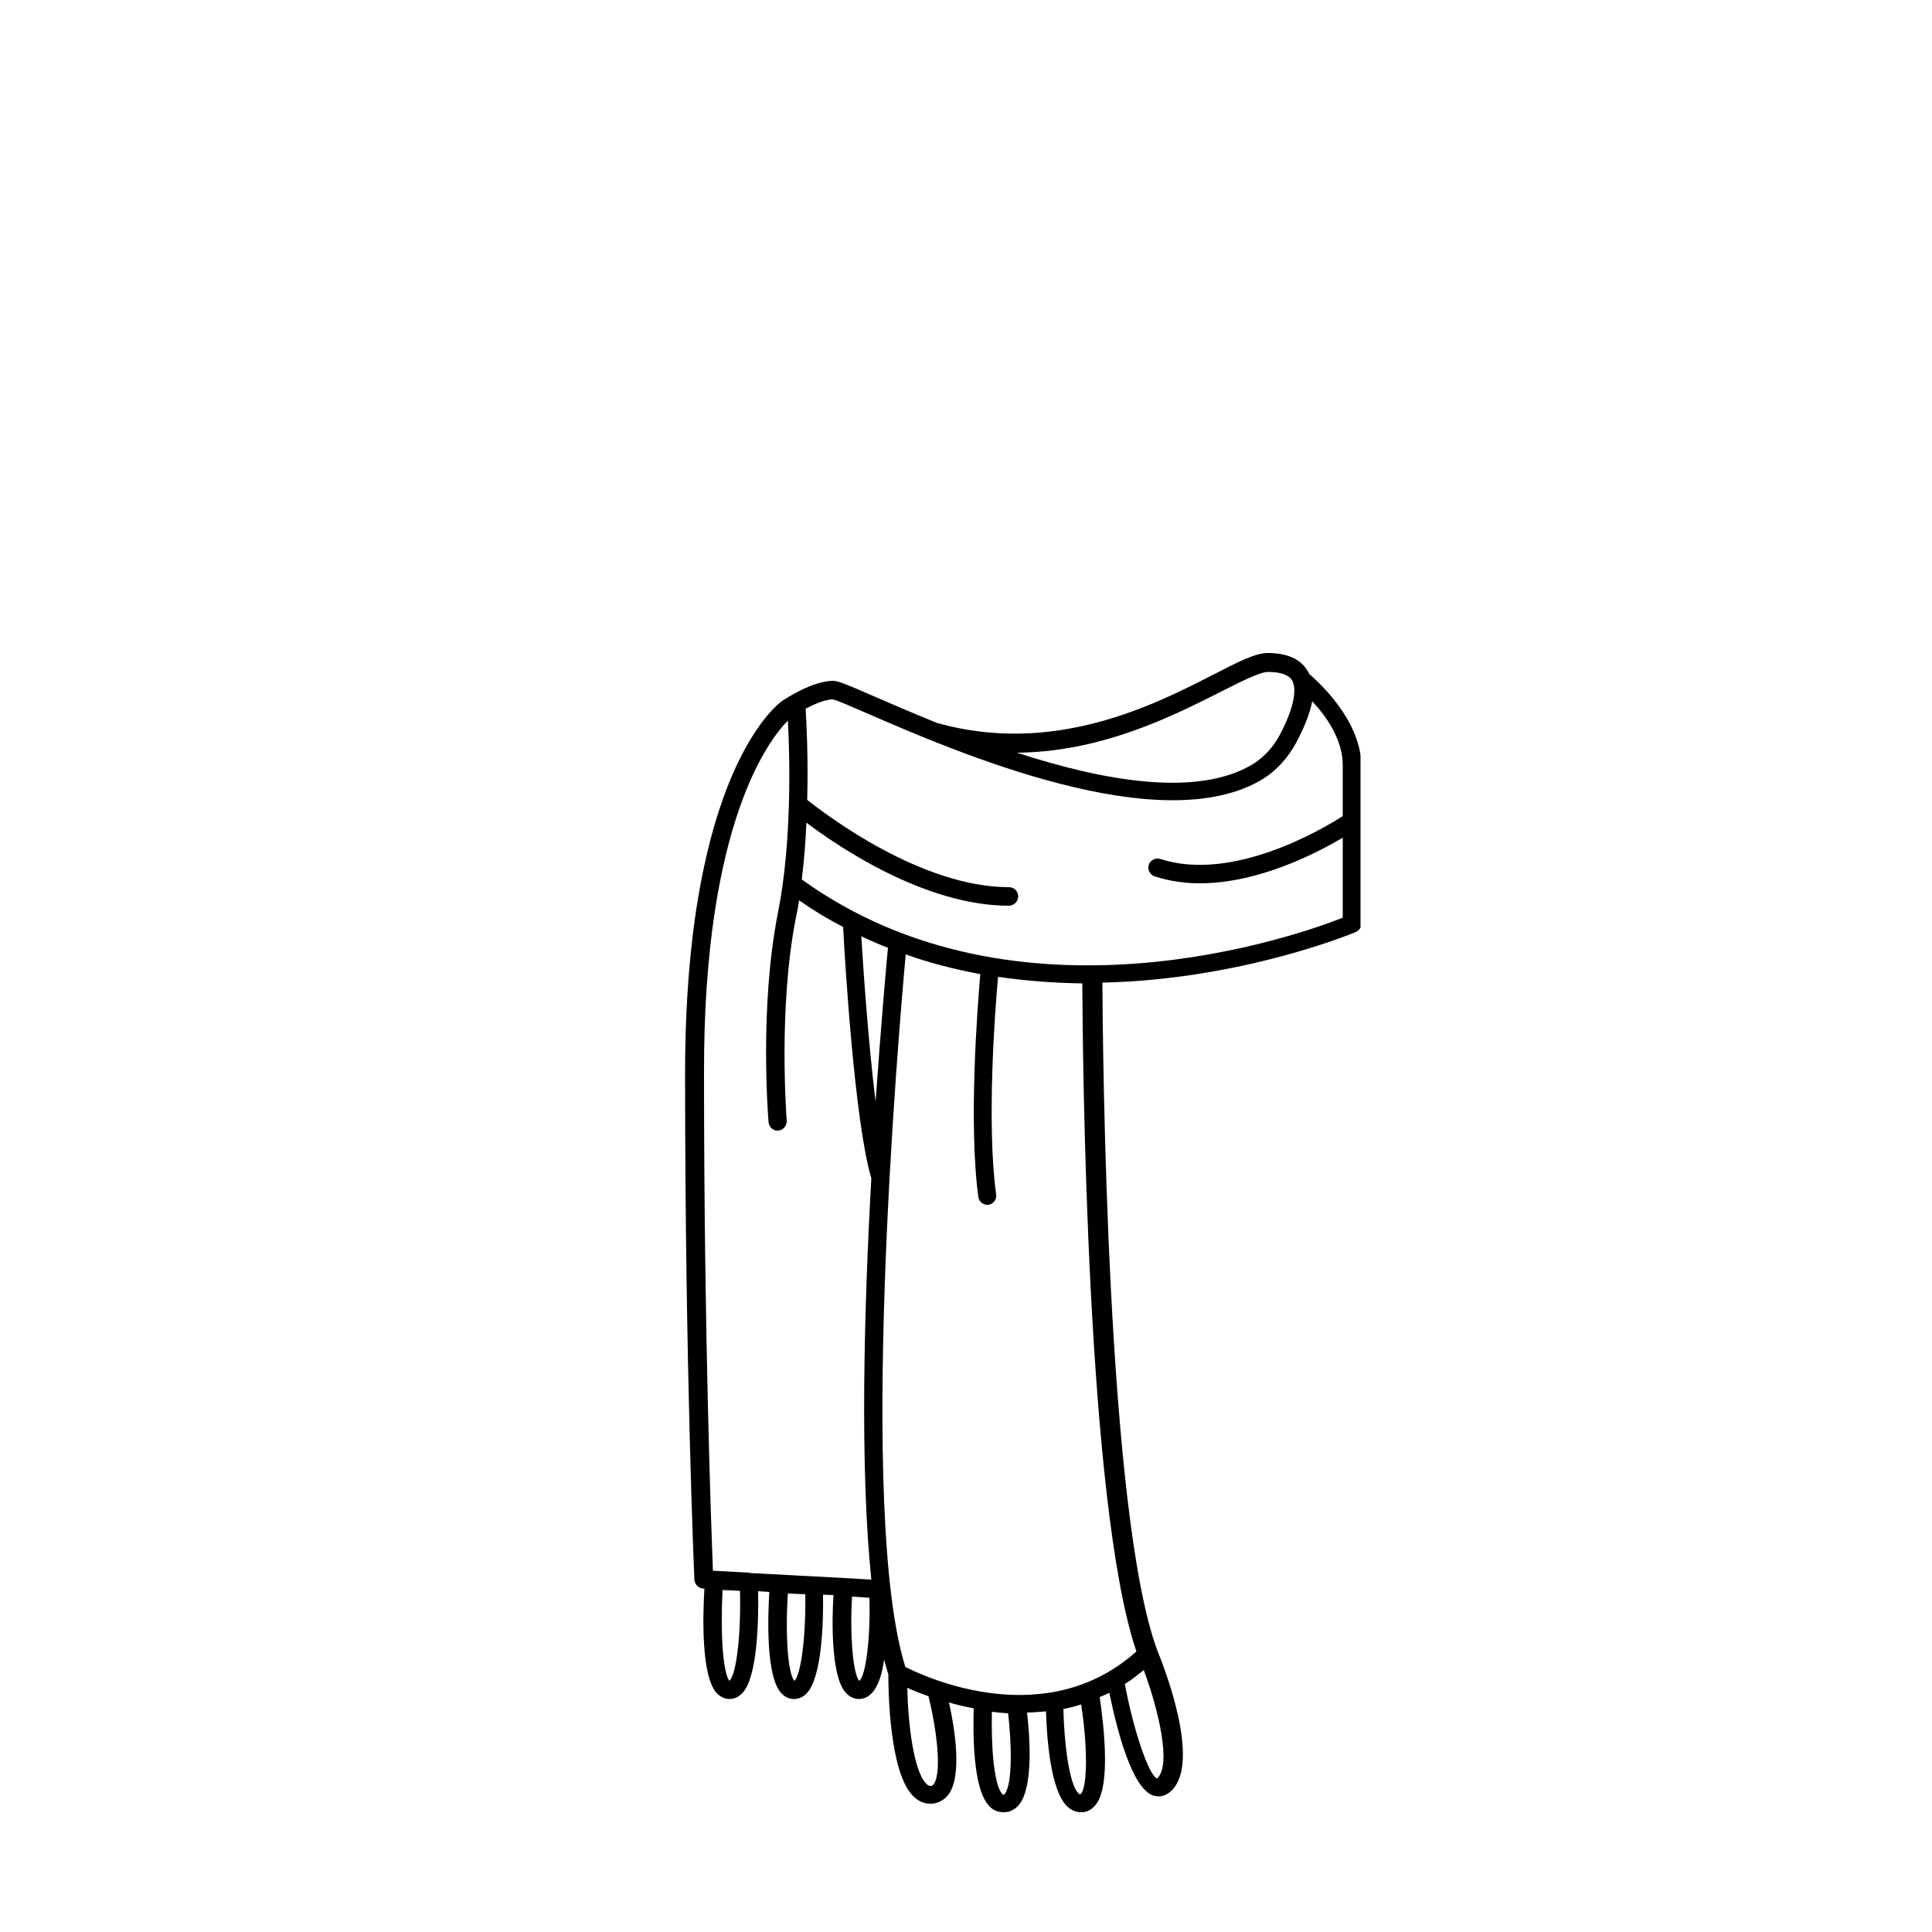 <?xml version="1.0" encoding="utf-8"?>
<!-- Generator: Adobe Illustrator 27.3.1, SVG Export Plug-In . SVG Version: 6.00 Build 0)  -->
<svg version="1.1" id="Layer_1" xmlns="http://www.w3.org/2000/svg" xmlns:xlink="http://www.w3.org/1999/xlink" x="0px" y="0px"
	 viewBox="0 0 50 50" style="enable-background:new 0 0 50 50;" xml:space="preserve">
<style type="text/css">
	.st0{fill:none;}
	.st1{stroke:#000000;stroke-miterlimit:10;}
	.st2{stroke:#000000;stroke-width:0.75;stroke-miterlimit:10;}
	.st3{clip-path:url(#SVGID_00000153706154848871611290000011708245824490376102_);}
	.st4{clip-path:url(#SVGID_00000013898264247321602290000016483794743127615138_);}
	.st5{fill:#FFFFFF;}
	.st6{clip-path:url(#SVGID_00000088836028806513203930000014019048178903211650_);}
	.st7{fill:#231F20;}
	.st8{clip-path:url(#SVGID_00000098202915433487776970000006515750708659402655_);}
	.st9{clip-path:url(#SVGID_00000158723618021724313740000014447132341328050824_);}
	.st10{clip-path:url(#SVGID_00000010277491298922773430000002305714499845516197_);}
	.st11{clip-path:url(#SVGID_00000098195118017566918410000009104677754022670231_);}
	.st12{clip-path:url(#SVGID_00000008122050612122109400000003591317596611160198_);}
	.st13{clip-path:url(#SVGID_00000172409610161902658460000016532690117628097968_);}
	.st14{clip-path:url(#SVGID_00000023971106538756535320000002506613832391711141_);}
	.st15{clip-path:url(#SVGID_00000183942670762514013080000001811210330071973531_);}
	.st16{clip-path:url(#SVGID_00000029010001135220781830000004542301920729692564_);}
	.st17{clip-path:url(#SVGID_00000065767035397518702640000004870653982243704987_);}
	.st18{clip-path:url(#SVGID_00000145025030830045603080000003067331895721669024_);}
	.st19{clip-path:url(#SVGID_00000065759801052457202160000016015668832391356348_);}
	.st20{clip-path:url(#SVGID_00000106866442309310338040000003219453814606601888_);}
	.st21{clip-path:url(#SVGID_00000045613649664650078820000004429122216342188949_);}
	.st22{clip-path:url(#SVGID_00000047765151293604510480000010458927798068549520_);}
	.st23{clip-path:url(#SVGID_00000121274635667058288280000015503861014336908673_);}
	.st24{clip-path:url(#SVGID_00000031912646008439216550000004238055815622596764_);}
	.st25{clip-path:url(#SVGID_00000106116657015155271760000003237197228323935140_);}
	.st26{clip-path:url(#SVGID_00000031904547916296431090000005676535265875958168_);}
	.st27{clip-path:url(#SVGID_00000137838528026196920460000003463761516286661016_);}
	.st28{clip-path:url(#SVGID_00000183942866086059396870000002987752471558636713_);}
	.st29{clip-path:url(#SVGID_00000183937447631681148040000015231650154272741530_);}
	.st30{clip-path:url(#SVGID_00000048461853735491202540000012909694783432484739_);}
	.st31{fill-rule:evenodd;clip-rule:evenodd;}
	.st32{clip-path:url(#SVGID_00000028311202575552489260000009155117095574596016_);}
	.st33{clip-path:url(#SVGID_00000147914055774166336980000007790034373228121508_);}
	.st34{stroke:#000000;stroke-width:0.5;stroke-miterlimit:10;}
	.st35{clip-path:url(#SVGID_00000027606759573304710320000014765575798502002875_);}
	.st36{clip-path:url(#SVGID_00000072961540051610863810000009412215401131894966_);}
	.st37{clip-path:url(#SVGID_00000085966932059641460280000010189803665149269161_);}
	.st38{fill:#1A1A1A;}
	.st39{clip-path:url(#SVGID_00000152228786185690770530000013356229778109033918_);}
	.st40{clip-path:url(#SVGID_00000177451361516061488150000005478968935365388735_);}
	.st41{clip-path:url(#SVGID_00000062890033422190102440000017283858460596241087_);}
	.st42{clip-path:url(#SVGID_00000102522805153450857620000008171557920915160202_);}
	.st43{clip-path:url(#SVGID_00000108993732131020418300000016977972027710983303_);}
	.st44{clip-path:url(#SVGID_00000088100883119953242550000016563388857125004695_);}
	.st45{clip-path:url(#SVGID_00000142867094033945545410000016076991892004803217_);}
	.st46{clip-path:url(#SVGID_00000087406693233946442240000015600446832251843735_);}
	.st47{clip-path:url(#SVGID_00000091702860866978276740000008603096058846626984_);}
	.st48{fill:#F1F1F1;}
	.st49{fill:#E8E8E8;}
	.st50{fill:#FEFEFE;}
	.st51{fill:#CCCCCC;}
	.st52{fill:#B3B3B3;}
	.st53{fill:#E6E6E6;}
	.st54{fill:#EBEBEB;}
	.st55{fill:#EEEEEE;}
	.st56{fill:#F8F8F8;}
	.st57{fill:#FBFBFB;}
	.st58{fill:#383838;}
	.st59{fill:#232323;}
	.st60{fill:#F6F6F6;}
	.st61{fill:#535353;}
	.st62{fill:#0A0A0A;}
	.st63{fill:#F5F5F5;}
	.st64{fill:#818181;}
	.st65{fill:#4A4A4A;}
	.st66{fill:#999999;}
	.st67{fill:url(#SVGID_00000082348465802562473470000004150016420950502317_);}
	.st68{fill:url(#SVGID_00000135688827257906628660000008367576790377865856_);}
	.st69{fill:#0E0E0D;}
	.st70{fill:#333333;}
	.st71{fill:#808080;}
	.st72{fill:url(#SVGID_00000067958508331854382150000005202279578873576339_);}
	.st73{fill:#666666;}
	.st74{fill:url(#SVGID_00000098213440659611137460000003558543218198642058_);}
	.st75{fill:url(#SVGID_00000081642523883864474390000017160138898324045978_);}
	.st76{fill:url(#SVGID_00000150815268892836886650000005355978835108302493_);}
	.st77{fill:url(#SVGID_00000008831691740406797150000003898126576476108685_);}
	.st78{fill:url(#SVGID_00000174562099753149881110000008224001367795329671_);}
	.st79{clip-path:url(#SVGID_00000026867649297046963040000002700204878581687463_);}
	.st80{clip-path:url(#SVGID_00000029040499015607495420000005998116218173473205_);}
	.st81{clip-path:url(#SVGID_00000073700254939655406050000017381544904347738552_);}
	.st82{clip-path:url(#SVGID_00000153699135450156169740000008566889632713394359_);}
	.st83{clip-path:url(#SVGID_00000085943922511306705070000005462279389158211263_);}
	.st84{fill:#241F20;stroke:#000000;stroke-width:0.5;stroke-miterlimit:10;}
	.st85{clip-path:url(#SVGID_00000141416708499969018740000004826466879383648144_);}
	.st86{clip-path:url(#SVGID_00000113351989340858461650000003137964323427365270_);}
	.st87{clip-path:url(#SVGID_00000041987102901102563810000015615255940515973273_);}
	.st88{clip-path:url(#SVGID_00000164509617217749256350000002583174052034396065_);}
	.st89{clip-path:url(#SVGID_00000016778915433765091490000017421268565545034405_);}
	.st90{clip-path:url(#SVGID_00000134968576042611421740000013137802767446577585_);}
	.st91{clip-path:url(#SVGID_00000107566659918147656450000007388501839685640069_);}
	.st92{clip-path:url(#SVGID_00000101071322527624348030000005340541132527632800_);}
	.st93{clip-path:url(#SVGID_00000177469528031282408210000012358554816093955243_);}
	.st94{clip-path:url(#SVGID_00000119083859878215238490000014077424890236816793_);}
	.st95{clip-path:url(#SVGID_00000031191756613566802940000003942475540511702706_);}
	.st96{clip-path:url(#SVGID_00000016047928741220222790000013988102884272643466_);}
	.st97{clip-path:url(#SVGID_00000147935680947857537640000014734227831116070544_);}
	.st98{clip-path:url(#SVGID_00000074421386421993819900000010946921573514293176_);}
	.st99{clip-path:url(#SVGID_00000163751816864071122060000002914319003457143971_);}
	.st100{clip-path:url(#SVGID_00000041283121618423188530000000664968362037543051_);}
	.st101{clip-path:url(#SVGID_00000037677917674055329230000015104974412579666816_);}
	.st102{clip-path:url(#SVGID_00000008870959754072169940000017755626211487964605_);}
	.st103{clip-path:url(#SVGID_00000137835128043654132390000014371653668047898293_);}
	.st104{clip-path:url(#SVGID_00000111177934118352968760000017181301350995040906_);}
	.st105{clip-path:url(#SVGID_00000149355214653766864080000002606187231298981816_);}
	.st106{clip-path:url(#SVGID_00000164500980710803989960000003800640174450485145_);}
	.st107{clip-path:url(#SVGID_00000067236682575506742100000006046976838437283764_);}
	.st108{clip-path:url(#SVGID_00000068649748415113069480000010967540929270450086_);}
	.st109{clip-path:url(#SVGID_00000142865849011415102750000010310600578831256207_);}
	.st110{clip-path:url(#SVGID_00000154396101356189057290000004121480475029644168_);}
	.st111{clip-path:url(#SVGID_00000044147122363962495030000003800972269937472912_);}
	.st112{clip-path:url(#SVGID_00000182527926634212463720000006612719046131480739_);}
	.st113{clip-path:url(#SVGID_00000032620783822912369290000010385794512388382857_);}
	.st114{clip-path:url(#SVGID_00000011722672596465975210000015305300020535099783_);}
	.st115{fill:#FFFFFF;stroke:#000000;stroke-miterlimit:10;}
	.st116{clip-path:url(#SVGID_00000152987275124238488610000009043608765711545785_);}
	.st117{clip-path:url(#SVGID_00000072272172378057288800000006817521425360080300_);}
	.st118{fill:none;stroke:#010101;stroke-miterlimit:10;}
	.st119{fill:#010101;stroke:#000000;stroke-miterlimit:10;}
	.st120{clip-path:url(#SVGID_00000139288419024468800200000013443830578012685720_);}
	.st121{fill:#010101;stroke:#010101;stroke-miterlimit:10;}
	.st122{clip-path:url(#SVGID_00000056417690465631776460000007439799604387932033_);}
	.st123{clip-path:url(#SVGID_00000170999695724881971840000016066485179304552621_);}
	.st124{clip-path:url(#SVGID_00000074403740628924500320000006938873749888167085_);}
	.st125{clip-path:url(#SVGID_00000121970925203775160440000006509754579181970104_);}
	.st126{clip-path:url(#SVGID_00000141430097510356234660000008129654503007435139_);}
	.st127{fill:none;stroke:#000000;stroke-width:3;stroke-miterlimit:10;}
	.st128{clip-path:url(#SVGID_00000128471152323122486230000009599007890728842686_);}
	.st129{clip-path:url(#SVGID_00000100341350234676115370000017209815094405787289_);}
	.st130{clip-path:url(#SVGID_00000155107097521025595430000006188982219227654024_);}
	.st131{clip-path:url(#SVGID_00000066478502747757674740000002912275754490397077_);}
	.st132{fill:#040606;}
	.st133{clip-path:url(#SVGID_00000137112231010068896500000018136700817815665078_);}
	.st134{clip-path:url(#SVGID_00000161627199217069348220000000332823972449169048_);}
	.st135{clip-path:url(#SVGID_00000129181273395737678510000016874405583186632348_);}
	.st136{clip-path:url(#SVGID_00000083075109937468694930000007673621155818777785_);}
	.st137{clip-path:url(#SVGID_00000096781879611354917110000004362487705940572303_);}
	.st138{clip-path:url(#SVGID_00000181781706670791953520000018188093161211590060_);}
	.st139{clip-path:url(#SVGID_00000088111178153495747890000008654999089062047369_);}
	.st140{fill:#FFFFFF;stroke:#000000;stroke-width:1.5;stroke-miterlimit:10;}
	.st141{clip-path:url(#SVGID_00000129163335650747510060000018190606465408077460_);}
	.st142{fill:#BDBCBC;}
	.st143{clip-path:url(#SVGID_00000049940719110437677370000018016703169017433271_);}
	.st144{fill:#2E2A2B;}
	.st145{clip-path:url(#SVGID_00000011733522610962367610000002408276783426623120_);}
	.st146{clip-path:url(#SVGID_00000126302270159184703450000005718232028884659088_);}
	.st147{clip-path:url(#SVGID_00000061467036530590074150000018135571172779921341_);}
	.st148{clip-path:url(#SVGID_00000183937259882694478870000005599150305219357326_);}
	.st149{clip-path:url(#SVGID_00000032628633174735479280000015270084509472853635_);}
	.st150{fill:#272324;}
	.st151{clip-path:url(#SVGID_00000151523372326092311270000006429457077546132100_);}
	.st152{clip-path:url(#SVGID_00000039104685013551763780000010639937306194658962_);}
	.st153{clip-path:url(#SVGID_00000148634452758057995860000016564986566727543694_);}
	.st154{clip-path:url(#SVGID_00000012460906217183232760000011374481757784837011_);}
	.st155{clip-path:url(#SVGID_00000089569287185059213790000004813545589565779621_);}
	.st156{clip-path:url(#SVGID_00000018958559185483097420000000296184068656318609_);}
	.st157{fill:none;stroke:#000000;stroke-width:0.874;stroke-linecap:round;stroke-linejoin:round;stroke-miterlimit:10;}
	.st158{clip-path:url(#SVGID_00000000935906173804035140000012318648955474783130_);}
	.st159{clip-path:url(#SVGID_00000105405770110601526130000015562350976378393772_);}
	.st160{clip-path:url(#SVGID_00000043421411037464731210000000472075071084984237_);}
	.st161{clip-path:url(#SVGID_00000152952496635420139290000009521707769215986879_);}
	.st162{clip-path:url(#SVGID_00000058587432212230931400000016916636765924721042_);}
	.st163{clip-path:url(#SVGID_00000016046511693056935500000008983592324136169122_);}
	.st164{clip-path:url(#SVGID_00000078735632226967880370000012081528507375232662_);}
	.st165{clip-path:url(#SVGID_00000148624556412752087230000006028000432667571864_);}
	.st166{clip-path:url(#SVGID_00000126296851597513601500000006033780073840957366_);}
	.st167{clip-path:url(#SVGID_00000142895402336645815990000013041059049110596266_);}
	.st168{clip-path:url(#SVGID_00000150791408428037203280000007004012693431453838_);}
	.st169{clip-path:url(#SVGID_00000069361089967516413520000005528885761727114636_);}
	.st170{clip-path:url(#SVGID_00000047778836431869359380000007168036337846072198_);}
	.st171{clip-path:url(#SVGID_00000002380177570831213970000014237970548669104823_);}
	.st172{clip-path:url(#SVGID_00000046341174519811166840000010900086117203963051_);}
	.st173{clip-path:url(#SVGID_00000137821192775640316350000006564811525986929323_);}
	.st174{clip-path:url(#SVGID_00000148641457505128810080000001146573512988611248_);}
	.st175{clip-path:url(#SVGID_00000003800336534597623160000018183626042658272648_);}
	.st176{clip-path:url(#SVGID_00000036243585661192683030000017301443948114546326_);}
	.st177{clip-path:url(#SVGID_00000083077020223626428930000003397287660608390061_);}
	.st178{clip-path:url(#SVGID_00000018204565869845928780000015370384179542739868_);}
	.st179{clip-path:url(#SVGID_00000132083106668509970170000015916011669893845640_);}
	.st180{clip-path:url(#SVGID_00000160172012194063744480000009113130147527602816_);}
	.st181{clip-path:url(#SVGID_00000080174837596363678250000016807885122040690087_);}
	.st182{clip-path:url(#SVGID_00000023248290964662269430000005448248350159977150_);}
	.st183{clip-path:url(#SVGID_00000008835078675563150790000016085386882649928077_);}
	.st184{clip-path:url(#SVGID_00000072996486495943654980000010310431243404435862_);}
	.st185{clip-path:url(#SVGID_00000114780543186272012200000002420226518066809781_);}
	.st186{clip-path:url(#SVGID_00000142151197777445154820000017795136719150548643_);}
	.st187{clip-path:url(#SVGID_00000116954273241989580850000007106490680057678745_);}
	.st188{clip-path:url(#SVGID_00000121244023659086423060000008944072265621905570_);}
	.st189{clip-path:url(#SVGID_00000036241996881236135070000004262803978361344402_);}
	.st190{clip-path:url(#SVGID_00000013909353175532621150000013569747989974803596_);}
	.st191{clip-path:url(#SVGID_00000078031997921563626310000007291692100283612858_);}
	.st192{clip-path:url(#SVGID_00000126316644947575900180000009539698222744178560_);}
	.st193{clip-path:url(#SVGID_00000085210466121253969970000003764075797654879633_);}
	.st194{clip-path:url(#SVGID_00000041994549488454993340000011065102315776103063_);}
	.st195{clip-path:url(#SVGID_00000160896802781880043040000014449230734675798668_);}
	.st196{fill:#E5E5E5;}
	.st197{fill:#1D1D1B;}
	.st198{fill:none;stroke:#000000;stroke-miterlimit:10;}
	.st199{fill:#FEFEFE;stroke:#000000;stroke-miterlimit:10;}
	.st200{clip-path:url(#SVGID_00000127724382004646595700000009727515758634275487_);}
	.st201{clip-path:url(#SVGID_00000096776784061927870980000016574935467549889982_);}
	.st202{clip-path:url(#SVGID_00000025429745385109348910000015760637752632626622_);}
	.st203{fill:#231F1F;}
	.st204{fill:#020000;}
	.st205{clip-path:url(#SVGID_00000130625620931121700100000007459438321778663834_);}
	.st206{clip-path:url(#SVGID_00000178187598815103946870000004879378846719173041_);}
	.st207{clip-path:url(#SVGID_00000027586459018537039600000008263819755933207487_);}
	.st208{clip-path:url(#SVGID_00000119104251217294062090000012316350257883452854_);}
	.st209{fill:#050000;}
	.st210{clip-path:url(#SVGID_00000140735062596880746780000014119030802943587503_);}
	.st211{clip-path:url(#SVGID_00000067193756777227933630000018109415331642806975_);}
	.st212{clip-path:url(#SVGID_00000164472595985400112410000001541182948787172797_);}
	.st213{clip-path:url(#SVGID_00000160911273710670284690000014838141904598139290_);}
	.st214{clip-path:url(#SVGID_00000113317783755994124190000015524740462221875349_);}
	.st215{clip-path:url(#SVGID_00000180350944089577768190000005271884769103883188_);}
	.st216{fill:#12100F;}
	.st217{clip-path:url(#SVGID_00000108293844443255575790000017588477413971747227_);}
	.st218{clip-path:url(#SVGID_00000035500409318227079900000006101442639072121515_);}
	.st219{fill:none;stroke:#000000;stroke-width:0.5;stroke-miterlimit:10;}
	.st220{clip-path:url(#SVGID_00000131341038320427158100000010746730071407690641_);}
	.st221{clip-path:url(#SVGID_00000020392461093932326550000000809533732957744551_);}
	.st222{clip-path:url(#SVGID_00000066474980436244775170000010686477102009956248_);}
	.st223{clip-path:url(#SVGID_00000055705767057170727060000009118218475884918970_);}
	.st224{fill:none;stroke:#000000;stroke-width:0.25;stroke-miterlimit:10;}
	.st225{clip-path:url(#SVGID_00000073686036377780304220000010742561061552358059_);}
	.st226{clip-path:url(#SVGID_00000007410706048678224320000000792587073501723030_);}
	.st227{clip-path:url(#SVGID_00000106845638294040647380000004169830061822450618_);}
</style>
<g>
	<defs>
		<rect id="SVGID_00000163777670450615646040000000326502996305903539_" x="17.73" y="16.9" width="17.48" height="30.02"/>
	</defs>
	<clipPath id="SVGID_00000100361539778088671860000005860724059514852518_">
		<use xlink:href="#SVGID_00000163777670450615646040000000326502996305903539_"  style="overflow:visible;"/>
	</clipPath>
	<g style="clip-path:url(#SVGID_00000100361539778088671860000005860724059514852518_);">
		<path d="M20.75,22.76c0.06-0.49,0.1-1,0.12-1.47c0.86,0.65,3.09,2.15,5.24,2.15c0.13,0,0.24-0.11,0.24-0.24
			c0-0.13-0.1-0.24-0.24-0.24c-2.27,0-4.73-1.87-5.22-2.26c0.03-1.1-0.02-2-0.04-2.36c0.23-0.12,0.51-0.24,0.7-0.24
			c0.09,0.01,0.49,0.19,0.91,0.37c2.28,0.99,7.62,3.3,10.24,1.68c0.33-0.21,0.62-0.52,0.84-0.92c0.22-0.41,0.36-0.77,0.42-1.08
			c0.35,0.37,0.79,0.98,0.79,1.65v1.32c-0.51,0.33-2.85,1.72-4.72,1.11c-0.12-0.04-0.26,0.03-0.3,0.15
			c-0.04,0.12,0.03,0.26,0.15,0.3c0.38,0.12,0.77,0.18,1.17,0.18c1.52,0,3.02-0.78,3.7-1.18v2.07
			C33.62,24.2,26.34,26.79,20.75,22.76z M29.96,46.01c-0.01,0.01-0.01,0.01-0.02,0.02c-0.22-0.12-0.6-1.23-0.83-2.45
			c0.17-0.1,0.33-0.23,0.49-0.36C29.99,44.27,30.31,45.66,29.96,46.01z M23.43,43.14c-1.24-3.97-0.18-16.36,0.01-18.44
			c0.64,0.23,1.29,0.39,1.93,0.51c-0.07,0.82-0.31,3.86-0.05,5.77c0.02,0.12,0.12,0.2,0.23,0.2c0.01,0,0.02,0,0.03,0
			c0.13-0.02,0.22-0.14,0.2-0.27c-0.25-1.81-0.03-4.77,0.05-5.63c0.74,0.11,1.48,0.16,2.18,0.17c0.01,1.81,0.1,13.47,1.4,17.29
			C27.06,44.84,23.96,43.41,23.43,43.14z M27.95,46.44c0,0-0.01-0.01-0.03-0.02c-0.26-0.23-0.38-1.36-0.4-2.19
			c0.15-0.03,0.31-0.07,0.46-0.12C28.17,45.34,28.13,46.35,27.95,46.44z M26,46.43c-0.02,0.02-0.03,0.02-0.03,0.02
			c0,0-0.01,0-0.03-0.02c-0.23-0.24-0.29-1.32-0.27-2.13c0.14,0.02,0.28,0.03,0.42,0.04C26.18,45.11,26.21,46.17,26,46.43z
			 M24.16,46.18c-0.02,0.03-0.04,0.04-0.08,0.04c-0.01,0-0.06,0-0.11-0.06c-0.33-0.33-0.47-1.57-0.49-2.48
			c0.15,0.07,0.33,0.14,0.55,0.22C24.23,44.71,24.39,45.88,24.16,46.18z M22.24,43.5c-0.16-0.16-0.25-1.14-0.19-2.18l0.45,0.03
			C22.53,42.38,22.41,43.36,22.24,43.5z M20.56,43.5c-0.17-0.18-0.24-1.18-0.17-2.26l0.45,0.02C20.86,42.33,20.73,43.34,20.56,43.5z
			 M18.88,43.5c-0.17-0.19-0.24-1.23-0.18-2.35l0.45,0.02C19.18,42.29,19.06,43.32,18.88,43.5z M22.66,28.51
			c-0.19-1.54-0.32-3.46-0.37-4.28c0.23,0.11,0.46,0.21,0.69,0.3C22.93,25.04,22.8,26.55,22.66,28.51z M20.39,18.65
			c0.05,0.91,0.11,3.15-0.26,4.99c-0.48,2.43-0.25,5.28-0.24,5.4c0.01,0.12,0.11,0.22,0.23,0.22c0.01,0,0.01,0,0.02,0
			c0.13-0.01,0.23-0.13,0.22-0.26c0-0.03-0.23-2.9,0.24-5.26c0.03-0.14,0.06-0.29,0.08-0.44c0.37,0.26,0.75,0.49,1.14,0.69
			c0.04,0.82,0.3,5.08,0.73,6.5c-0.19,3.39-0.3,7.48,0,10.39l-0.69-0.04l-2.43-0.13c-0.02,0-0.04-0.01-0.05-0.01
			c-0.01,0-0.01,0-0.01,0l-0.92-0.05c-0.04-1.07-0.23-6.06-0.23-12.86C18.2,21.26,19.94,19.1,20.39,18.65z M31.62,17.89
			c0.53-0.27,0.99-0.5,1.2-0.5c0.33,0,0.54,0.08,0.62,0.22c0.14,0.25,0.02,0.77-0.32,1.41c-0.17,0.32-0.41,0.57-0.67,0.74
			c-1.45,0.9-3.92,0.44-6.13-0.28C28.54,19.46,30.39,18.51,31.62,17.89z M33.88,17.44c-0.01-0.03-0.02-0.06-0.04-0.08
			c-0.18-0.3-0.52-0.46-1.03-0.46c-0.32,0-0.75,0.22-1.41,0.56c-1.54,0.79-4.12,2.1-7.15,1.25c-0.62-0.25-1.17-0.49-1.61-0.68
			c-0.73-0.32-0.95-0.41-1.08-0.41c-0.53,0-1.25,0.47-1.33,0.53c-0.1,0.07-2.5,1.86-2.5,9.64c0,7.67,0.24,13.04,0.24,13.09
			c0.01,0.12,0.1,0.22,0.22,0.23l0.04,0c-0.04,0.68-0.09,2.27,0.32,2.71c0.12,0.12,0.24,0.15,0.33,0.15c0.09,0,0.21-0.03,0.33-0.15
			c0.41-0.43,0.42-1.96,0.41-2.64l0.29,0.02c-0.04,0.66-0.09,2.19,0.31,2.62c0.12,0.13,0.25,0.15,0.33,0.15
			c0.09,0,0.22-0.03,0.33-0.15c0.4-0.42,0.43-1.89,0.42-2.55l0.27,0.01c-0.04,0.64-0.07,2.1,0.32,2.53
			c0.12,0.13,0.25,0.16,0.34,0.16c0.09,0,0.22-0.03,0.34-0.16c0.16-0.17,0.26-0.49,0.31-0.86c0.04,0.13,0.07,0.26,0.11,0.38
			c0,0.38,0.02,2.53,0.64,3.15c0.13,0.13,0.28,0.2,0.45,0.2c0.18,0,0.34-0.08,0.46-0.23c0.37-0.48,0.17-1.71,0.02-2.39
			c0.2,0.06,0.42,0.11,0.64,0.15c-0.02,0.61-0.03,2.08,0.4,2.53c0.1,0.11,0.23,0.16,0.37,0.16c0,0,0.01,0,0.02,0
			c0.14,0,0.28-0.07,0.38-0.19c0.38-0.46,0.28-1.78,0.21-2.39c0.16,0,0.32-0.02,0.49-0.03c0.02,0.65,0.11,2.06,0.56,2.47
			c0.1,0.09,0.22,0.14,0.34,0.14c0.02,0,0.03,0,0.05,0c0.14-0.01,0.26-0.09,0.35-0.21c0.39-0.52,0.18-2.14,0.09-2.77
			c0.08-0.03,0.16-0.07,0.25-0.11c0.19,0.93,0.58,2.48,1.14,2.66c0.03,0.01,0.08,0.02,0.13,0.02c0.1,0,0.22-0.03,0.35-0.16
			c0.74-0.75-0.18-3.13-0.38-3.62c-1.31-3.53-1.41-15.51-1.42-17.28c3.63-0.08,6.51-1.29,6.56-1.31c0.09-0.04,0.14-0.12,0.14-0.22
			v-4.12C35.2,18.61,34.11,17.64,33.88,17.44"/>
	</g>
</g>
</svg>
